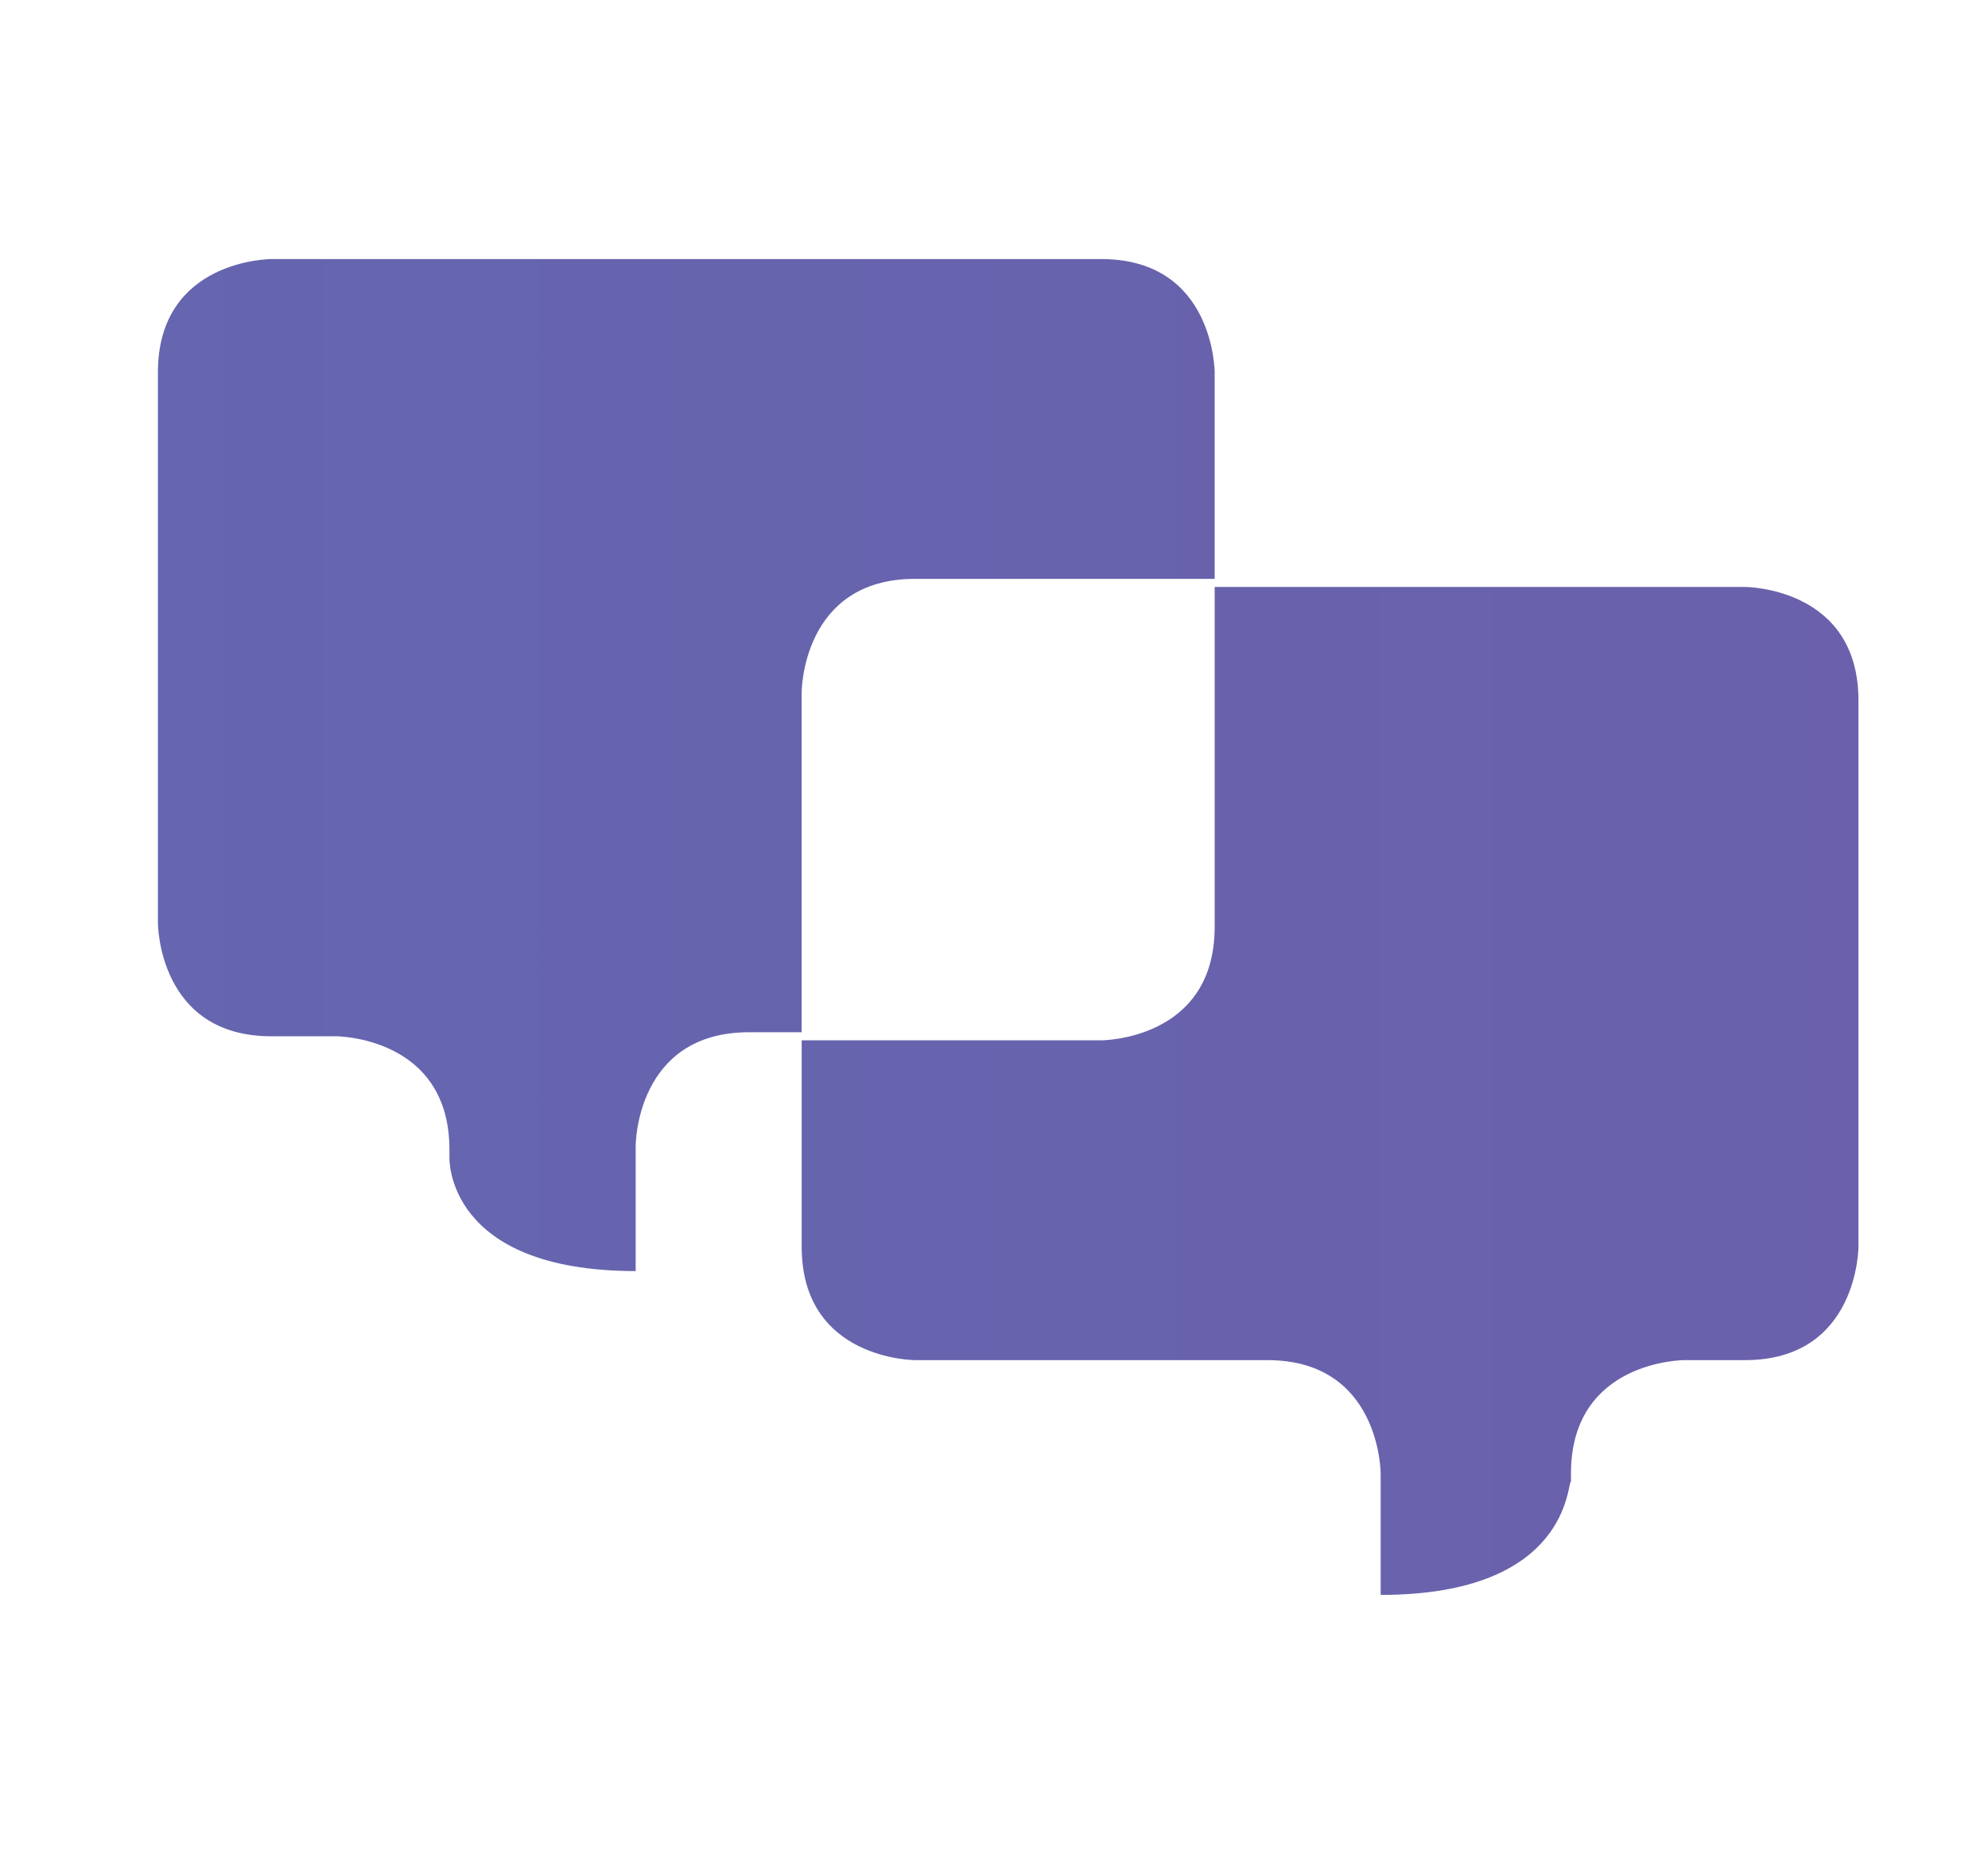<?xml version="1.0" encoding="utf-8"?>
<!-- Generator: Adobe Illustrator 18.1.0, SVG Export Plug-In . SVG Version: 6.00 Build 0)  -->
<svg version="1.1" id="Layer_1" xmlns="http://www.w3.org/2000/svg" xmlns:xlink="http://www.w3.org/1999/xlink" x="0px" y="0px"
	 viewBox="0 0 49.1 45.8" enable-background="new 0 0 49.1 45.8" xml:space="preserve">
<g display="none">
	<linearGradient id="SVGID_1_" gradientUnits="userSpaceOnUse" x1="-18.272" y1="0.588" x2="761.689" y2="404.068">
		<stop  offset="0" style="stop-color:#8DC043"/>
		<stop  offset="0.819" style="stop-color:#00A6A0"/>
	</linearGradient>
	<path display="inline" fill="url(#SVGID_1_)" d="M19.2,27.9c0,3.1,1.9,4.9,4.4,5.4v-8.6c-0.3-0.1-0.8-0.2-1.3-0.4
		c-4.1-1.1-8.2-2.7-8.2-8.2c0-5.7,4.6-8.5,9.6-8.8V4.2h2.4v3.2c4.9,0.5,8.9,3.1,9.3,8.8h-5.9c0-2.2-1.6-4-3.4-4v7.3
		c0.7,0.2,1.3,0.3,2.1,0.5c8.1,2.2,8.2,6.8,8.2,9.6c0,2.3-2.1,8.1-10.3,8.6v3.5h-2.4v-3.5c-6.1-0.5-9.6-3.8-10.3-10.3H19.2
		 M23.7,12.1c-1.9,0-3.7,1.1-3.7,3.4c0,1.8,1.1,2.7,3.7,3.3V12.1z M26.1,33.3c2-0.2,4.4-1.4,4.4-4c0-2.1-1.2-3-4.4-3.9V33.3z"/>
</g>
<g display="none">
	<linearGradient id="SVGID_2_" gradientUnits="userSpaceOnUse" x1="579.271" y1="-210.828" x2="-322.184" y2="177.653">
		<stop  offset="0" style="stop-color:#F089AE"/>
		<stop  offset="1" style="stop-color:#FFD750"/>
	</linearGradient>
	<path display="inline" fill="url(#SVGID_2_)" d="M34.1,19.3l0.5,4.6c1.5,0.6,2.8,1.3,3.8,2.2l0.2,0c3,0,3.9-0.7,3.9-1l0.7-5.8
		C41.9,19.8,40,20,38.7,20C37.3,20,35.4,19.8,34.1,19.3z"/>
	<linearGradient id="SVGID_3_" gradientUnits="userSpaceOnUse" x1="579.287" y1="-210.791" x2="-322.168" y2="177.689">
		<stop  offset="0" style="stop-color:#F089AE"/>
		<stop  offset="1" style="stop-color:#FFD750"/>
	</linearGradient>
	<path display="inline" fill="url(#SVGID_3_)" d="M22.4,27.1c-6,0-9.2,1.5-9.2,2.1c0,0.6,3.2,2.1,9.2,2.1c6,0,9.2-1.5,9.2-2.1
		C31.6,28.6,28.3,27.1,22.4,27.1z"/>
	<linearGradient id="SVGID_4_" gradientUnits="userSpaceOnUse" x1="578.368" y1="-212.171" x2="-322.623" y2="176.109">
		<stop  offset="0" style="stop-color:#F089AE"/>
		<stop  offset="1" style="stop-color:#FFD750"/>
	</linearGradient>
	<path display="inline" fill="url(#SVGID_4_)" d="M45.4,11.6c0-1.8-3.5-2.6-6.7-2.6c-3.2,0-6.3,0.8-6.3,2.6l0.5,0.1v0l0.3,6.1
		l0.4,5.6c-3.2-1-7.3-1.6-11.2-1.6c-8.7,0-17.9,2.6-17.9,7.5c0,4.9,9.2,7.5,17.8,7.5c8.7,0,17.8-2.6,17.8-7.5c0-0.7-0.2-1.4-0.6-2
		c2.7-0.1,4.3-0.5,4.3-1.7l0.8-6.6h0l0.7-6.8l0-0.3L45.4,11.6z M22.4,32.8c-5.2,0-10.7-1.1-10.7-3.6c0-2.5,5.5-3.6,10.7-3.6
		c5.2,0,10.7,1.1,10.7,3.6C33.1,31.7,27.5,32.8,22.4,32.8z M42.5,25.1c0,0.3-0.9,1-3.9,1l-0.2,0c-0.9-0.9-2.2-1.6-3.8-2.2l-0.5-4.6
		c1.3,0.5,3.2,0.7,4.5,0.7c1.3,0,3.2-0.2,4.5-0.7L42.5,25.1z M43.6,16.3c-1.3-0.7-3.4-0.9-4.9-0.9c-1.5,0-3.6,0.2-4.9,0.9l-0.3-3
		c1.3,0.6,3.3,0.9,5.2,0.9c1.9,0,4-0.3,5.3-0.9L43.6,16.3z M38.6,12.9c-3.6,0-5.5-1-5.5-1.4c0-0.4,1.9-1.4,5.5-1.4
		c3.6,0,5.5,1,5.5,1.4C44.1,11.9,42.2,12.9,38.6,12.9z"/>
</g>
<g>
	<linearGradient id="SVGID_5_" gradientUnits="userSpaceOnUse" x1="-570.891" y1="18.928" x2="377.926" y2="18.928">
		<stop  offset="0" style="stop-color:#23AFE6"/>
		<stop  offset="1" style="stop-color:#90368C"/>
	</linearGradient>
	<path fill="url(#SVGID_5_)" d="M15.7,31.4c-4.7,0-4.6-2.8-4.6-2.8v-0.2c0-2.8-2.8-2.8-2.8-2.8H6.7c-2.8,0-2.8-2.8-2.8-2.8V9.2
		c0-2.8,2.8-2.8,2.8-2.8h20.5C30,6.4,30,9.2,30,9.2v5.1h-7.4c-2.8,0-2.8,2.8-2.8,2.8v8.4h-1.3c-2.8,0-2.8,2.8-2.8,2.8L15.7,31.4"/>
	<linearGradient id="SVGID_6_" gradientUnits="userSpaceOnUse" x1="-570.891" y1="26.88" x2="377.926" y2="26.88">
		<stop  offset="0" style="stop-color:#23AFE6"/>
		<stop  offset="1" style="stop-color:#90368C"/>
	</linearGradient>
	<path fill="url(#SVGID_6_)" d="M34.1,39.4l0-3c0,0,0-2.8-2.8-2.8h-8.7c0,0-2.8,0-2.8-2.8v-5.1h7.4c0,0,2.8,0,2.8-2.8v-8.4h13.1
		c0,0,2.8,0,2.8,2.8v13.5c0,0,0,2.8-2.8,2.8h-1.5c0,0-2.8,0-2.8,2.8v0.2C38.7,36.6,38.8,39.4,34.1,39.4"/>
</g>
<linearGradient id="SVGID_7_" gradientUnits="userSpaceOnUse" x1="148" y1="-30.722" x2="-753.455" y2="357.758">
	<stop  offset="0" style="stop-color:#F089AE"/>
	<stop  offset="1" style="stop-color:#FFD750"/>
</linearGradient>
<path display="none" fill="url(#SVGID_7_)" d="M42.8,30.5H21.1c-1.1,0-2.2-0.5-3-1.2l24.7-1.5l1.1-12.6l-29.3-1.6
	C13.8,11,12,9.1,10.1,9.1H6.9c-0.6,0-1,0.5-1,1c0,0.6,0.5,1,1,1h3.2c1.1,0,2.5,1.8,2.8,4.2l1.4,11.2c0.3,2.3,1.9,4.4,4,5.3
	c-0.6,0.5-1,1.2-1,2.1c0,1.5,1.2,2.7,2.7,2.7c1.5,0,2.7-1.2,2.7-2.7c0-0.5-0.2-1-0.4-1.4h15.3c-0.3,0.4-0.4,0.9-0.4,1.4
	c0,1.5,1.2,2.7,2.7,2.7c1.5,0,2.7-1.2,2.7-2.7c0-0.5-0.2-1-0.4-1.4h0.7c0.6,0,1-0.5,1-1C43.8,31,43.4,30.5,42.8,30.5"/>
<g display="none">
	<linearGradient id="SVGID_8_" gradientUnits="userSpaceOnUse" x1="-64.712" y1="9.053" x2="884.105" y2="9.053">
		<stop  offset="0" style="stop-color:#23AFE6"/>
		<stop  offset="1" style="stop-color:#90368C"/>
	</linearGradient>
	<polyline display="inline" fill="url(#SVGID_8_)" points="24.9,12.2 32.6,9 25.8,5.9 18,9.1 24.9,12.2 	"/>
	<linearGradient id="SVGID_9_" gradientUnits="userSpaceOnUse" x1="-64.712" y1="17.84" x2="884.105" y2="17.84">
		<stop  offset="0" style="stop-color:#23AFE6"/>
		<stop  offset="1" style="stop-color:#90368C"/>
	</linearGradient>
	<path display="inline" fill="url(#SVGID_9_)" d="M14.7,25.9v-9.1c0-0.3,0.2-0.5,0.4-0.6l8-3.3l-6.8-3.1l-8.9,3.6v9.2L14.7,25.9"/>
	<linearGradient id="SVGID_10_" gradientUnits="userSpaceOnUse" x1="-64.712" y1="21.872" x2="884.105" y2="21.872">
		<stop  offset="0" style="stop-color:#23AFE6"/>
		<stop  offset="1" style="stop-color:#90368C"/>
	</linearGradient>
	<polyline display="inline" fill="url(#SVGID_10_)" points="16,17.3 16,26.4 24,30.1 33.1,26.3 33.1,17.4 24.8,13.7 16,17.3 	"/>
	<linearGradient id="SVGID_11_" gradientUnits="userSpaceOnUse" x1="-64.712" y1="17.782" x2="884.105" y2="17.782">
		<stop  offset="0" style="stop-color:#23AFE6"/>
		<stop  offset="1" style="stop-color:#90368C"/>
	</linearGradient>
	<path display="inline" fill="url(#SVGID_11_)" d="M26.6,12.9l7.5,3.4c0.2,0.1,0.4,0.4,0.4,0.6v8.9l8-3.3v-9.1l-8.1-3.6L26.6,12.9"
		/>
	<linearGradient id="SVGID_12_" gradientUnits="userSpaceOnUse" x1="-64.712" y1="29.873" x2="884.105" y2="29.873">
		<stop  offset="0" style="stop-color:#23AFE6"/>
		<stop  offset="1" style="stop-color:#90368C"/>
	</linearGradient>
	<polyline display="inline" fill="url(#SVGID_12_)" points="14.7,27.4 7.4,24.1 7.4,32.4 14.7,35.7 14.7,27.4 	"/>
	<linearGradient id="SVGID_13_" gradientUnits="userSpaceOnUse" x1="-64.712" y1="29.805" x2="884.105" y2="29.805">
		<stop  offset="0" style="stop-color:#23AFE6"/>
		<stop  offset="1" style="stop-color:#90368C"/>
	</linearGradient>
	<polyline display="inline" fill="url(#SVGID_13_)" points="34.4,27.3 34.4,35.6 42.4,32.4 42.4,24 34.4,27.3 	"/>
	<linearGradient id="SVGID_14_" gradientUnits="userSpaceOnUse" x1="-64.712" y1="33.836" x2="884.105" y2="33.836">
		<stop  offset="0" style="stop-color:#23AFE6"/>
		<stop  offset="1" style="stop-color:#90368C"/>
	</linearGradient>
	<path display="inline" fill="url(#SVGID_14_)" d="M33.1,36.2v-8.4l-8.9,3.7c-0.1,0-0.1,0-0.2,0c-0.1,0-0.2,0-0.2-0.1L16,27.9v8.3
		l8,3.6v0L33.1,36.2"/>
</g>
<linearGradient id="SVGID_15_" gradientUnits="userSpaceOnUse" x1="-280.844" y1="-131.418" x2="499.116" y2="272.062">
	<stop  offset="0" style="stop-color:#8DC043"/>
	<stop  offset="0.819" style="stop-color:#00A6A0"/>
</linearGradient>
<path display="none" fill="url(#SVGID_15_)" d="M38.6,19.1v-7.4h-4.7v2.6l-9-9L5.4,24.9h3.3v15.6h32.5V24.9h3.2L38.6,19.1 M18,31.1
	h-5.2v-6.2H18V31.1z M27.5,31.1h-5.2v-6.2h5.2V31.1z M37,31.1h-5.2v-6.2H37V31.1z"/>
<linearGradient id="SVGID_16_" gradientUnits="userSpaceOnUse" x1="415.9" y1="-145.599" x2="-485.555" y2="242.881">
	<stop  offset="0" style="stop-color:#F089AE"/>
	<stop  offset="1" style="stop-color:#FFD750"/>
</linearGradient>
<polyline display="none" fill="url(#SVGID_16_)" points="29.4,39.9 29.4,27.4 41.9,27.4 41.9,18.4 29.4,18.4 29.4,5.9 20.3,5.9 
	20.3,18.4 7.9,18.4 7.9,27.4 20.3,27.4 20.3,39.9 29.4,39.9 "/>
<g display="none">
	<linearGradient id="SVGID_17_" gradientUnits="userSpaceOnUse" x1="-831.548" y1="24.815" x2="117.269" y2="24.815">
		<stop  offset="0" style="stop-color:#23AFE6"/>
		<stop  offset="1" style="stop-color:#90368C"/>
	</linearGradient>
	<path display="inline" fill="url(#SVGID_17_)" d="M24.9,20.9c-2.2,0-3.9,1.7-3.9,3.9c0,2.1,1.7,3.9,3.9,3.9c2.1,0,3.9-1.7,3.9-3.9
		C28.8,22.7,27.1,20.9,24.9,20.9"/>
	<linearGradient id="SVGID_18_" gradientUnits="userSpaceOnUse" x1="-831.548" y1="22.905" x2="117.269" y2="22.905">
		<stop  offset="0" style="stop-color:#23AFE6"/>
		<stop  offset="1" style="stop-color:#90368C"/>
	</linearGradient>
	<path display="inline" fill="url(#SVGID_18_)" d="M24.9,6.5c-9.9,0-18,8.1-18,18c0,5.8,2.9,11.3,7.6,14.7c0.2,0.1,0.4,0.2,0.6,0.2
		c0.3,0,0.7-0.2,0.9-0.5c0.3-0.5,0.2-1.2-0.3-1.5c-4.2-3-6.7-7.8-6.7-12.9c0-8.7,7.1-15.8,15.8-15.8c8.7,0,15.8,7.1,15.8,15.8
		c0,5.1-2.5,9.9-6.6,12.9c-0.5,0.3-0.6,1-0.2,1.5c0.3,0.5,1,0.6,1.5,0.2c4.7-3.4,7.5-8.8,7.5-14.6C42.9,14.5,34.8,6.5,24.9,6.5"/>
	<linearGradient id="SVGID_19_" gradientUnits="userSpaceOnUse" x1="-831.548" y1="23.355" x2="117.269" y2="23.355">
		<stop  offset="0" style="stop-color:#23AFE6"/>
		<stop  offset="1" style="stop-color:#90368C"/>
	</linearGradient>
	<path display="inline" fill="url(#SVGID_19_)" d="M38.9,24.7c0-7.7-6.3-14-14-14c-7.7,0-14,6.3-14,14c0,4.3,2,8.4,5.4,11.1
		c0.2,0.2,0.4,0.2,0.7,0.2c0.3,0,0.6-0.1,0.9-0.4c0.4-0.5,0.3-1.2-0.2-1.5c-2.9-2.3-4.6-5.7-4.6-9.4c0-6.5,5.3-11.8,11.8-11.8
		c6.5,0,11.8,5.3,11.8,11.8c0,3.6-1.6,7-4.5,9.3c-0.5,0.4-0.6,1.1-0.2,1.5c0.4,0.5,1.1,0.6,1.5,0.2C37,33,38.9,29,38.9,24.7"/>
	<linearGradient id="SVGID_20_" gradientUnits="userSpaceOnUse" x1="-831.548" y1="23.78" x2="117.269" y2="23.78">
		<stop  offset="0" style="stop-color:#23AFE6"/>
		<stop  offset="1" style="stop-color:#90368C"/>
	</linearGradient>
	<path display="inline" fill="url(#SVGID_20_)" d="M24.9,15.1c-5.5,0-9.9,4.4-9.9,9.9c0,2.7,1.2,5.4,3.2,7.2
		c0.2,0.2,0.5,0.3,0.7,0.3c0.3,0,0.6-0.1,0.8-0.3c0.4-0.4,0.4-1.1-0.1-1.5c-1.6-1.5-2.5-3.5-2.5-5.7c0-4.3,3.5-7.7,7.7-7.7
		s7.7,3.5,7.7,7.7c0,2.1-0.9,4.1-2.4,5.6c-0.4,0.4-0.5,1.1,0,1.5c0.4,0.4,1.1,0.4,1.5,0c2-1.9,3.1-4.4,3.1-7.2
		C34.8,19.5,30.3,15.1,24.9,15.1"/>
</g>
<g display="none">
	<linearGradient id="SVGID_21_" gradientUnits="userSpaceOnUse" x1="906.281" y1="-349.399" x2="4.826" y2="39.081">
		<stop  offset="0" style="stop-color:#F089AE"/>
		<stop  offset="1" style="stop-color:#FFD750"/>
	</linearGradient>
	<path display="inline" fill="url(#SVGID_21_)" d="M27.1,32.2h-4.3v-2.2c0-1.2,1-2.2,2.2-2.2c1.2,0,2.2,1,2.2,2.2V32.2"/>
	<linearGradient id="SVGID_22_" gradientUnits="userSpaceOnUse" x1="903.545" y1="-355.749" x2="2.09" y2="32.732">
		<stop  offset="0" style="stop-color:#F089AE"/>
		<stop  offset="1" style="stop-color:#FFD750"/>
	</linearGradient>
	<path display="inline" fill="url(#SVGID_22_)" d="M13.7,10.7c-0.3,0.2-0.5,0.5-0.7,0.8c-2.4,2.7-4,7.2-4,11.4c0,4.2,1.6,8.7,4,11.4
		c0.2,0.3,0.5,0.5,0.7,0.8h22.4c0.2-0.3,0.5-0.5,0.7-0.8c2.4-2.7,4-7.2,4-11.4c0-4.2-1.6-8.7-4-11.4c-0.2-0.3-0.5-0.5-0.7-0.8H13.7
		 M38.1,40.2H11.7L11,39.6c-0.7-0.6-1.3-1.2-1.9-1.9C6,34.1,3.9,28.3,3.9,22.9c0-5.4,2.1-11.2,5.2-14.8c0.6-0.7,1.2-1.3,1.9-1.9
		l0.7-0.6H38l0.7,0.6c0.6,0.6,1.3,1.2,1.9,1.9c3.2,3.6,5.2,9.4,5.2,14.8c0,5.4-2.1,11.2-5.2,14.8c-0.6,0.7-1.2,1.3-1.9,1.9
		L38.1,40.2"/>
	<linearGradient id="SVGID_23_" gradientUnits="userSpaceOnUse" x1="902.054" y1="-359.209" x2="0.599" y2="29.271">
		<stop  offset="0" style="stop-color:#F089AE"/>
		<stop  offset="1" style="stop-color:#FFD750"/>
	</linearGradient>
	<path display="inline" fill="url(#SVGID_23_)" d="M19.6,27.2h-2.8c-0.4,0-0.7-0.3-0.7-0.7v-2.8h-2.8c-0.4,0-0.7-0.3-0.7-0.7v-2.8
		c0-0.4,0.3-0.7,0.7-0.7h2.8v-2.8c0-0.4,0.3-0.7,0.7-0.7h2.8c0.4,0,0.7,0.3,0.7,0.7v2.8h2.8c0.4,0,0.7,0.3,0.7,0.7V23
		c0,0.4-0.3,0.7-0.7,0.7h-2.8v2.8C20.3,26.9,20,27.2,19.6,27.2"/>
	<linearGradient id="SVGID_24_" gradientUnits="userSpaceOnUse" x1="904.138" y1="-354.372" x2="2.683" y2="34.108">
		<stop  offset="0" style="stop-color:#F089AE"/>
		<stop  offset="1" style="stop-color:#FFD750"/>
	</linearGradient>
	<path display="inline" fill="url(#SVGID_24_)" d="M32.9,27.2h-2.8c-0.4,0-0.7-0.3-0.7-0.7v-2.8h-2.8c-0.4,0-0.7-0.3-0.7-0.7v-2.8
		c0-0.4,0.3-0.7,0.7-0.7h2.8v-2.8c0-0.4,0.3-0.7,0.7-0.7h2.8c0.4,0,0.7,0.3,0.7,0.7v2.8h2.8c0.4,0,0.7,0.3,0.7,0.7V23
		c0,0.4-0.3,0.7-0.7,0.7h-2.8v2.8C33.6,26.9,33.3,27.2,32.9,27.2"/>
</g>
<g display="none">
	<linearGradient id="SVGID_25_" gradientUnits="userSpaceOnUse" x1="-315.587" y1="29.138" x2="633.23" y2="29.138">
		<stop  offset="0" style="stop-color:#23AFE6"/>
		<stop  offset="1" style="stop-color:#90368C"/>
	</linearGradient>
	<polygon display="inline" fill="url(#SVGID_25_)" points="27.2,28.8 26,28.8 26.5,29.5 	"/>
	<linearGradient id="SVGID_26_" gradientUnits="userSpaceOnUse" x1="-315.587" y1="27.782" x2="633.23" y2="27.782">
		<stop  offset="0" style="stop-color:#23AFE6"/>
		<stop  offset="1" style="stop-color:#90368C"/>
	</linearGradient>
	<polygon display="inline" fill="url(#SVGID_26_)" points="19.9,27.2 19.4,27.5 19.4,28.4 20.8,28.4 	"/>
	<linearGradient id="SVGID_27_" gradientUnits="userSpaceOnUse" x1="-315.587" y1="11.498" x2="633.23" y2="11.498">
		<stop  offset="0" style="stop-color:#23AFE6"/>
		<stop  offset="1" style="stop-color:#90368C"/>
	</linearGradient>
	<rect x="19.4" y="6" display="inline" fill="url(#SVGID_27_)" width="11" height="11"/>
	<linearGradient id="SVGID_28_" gradientUnits="userSpaceOnUse" x1="-315.587" y1="11.496" x2="633.23" y2="11.496">
		<stop  offset="0" style="stop-color:#23AFE6"/>
		<stop  offset="1" style="stop-color:#90368C"/>
	</linearGradient>
	<polygon display="inline" fill="url(#SVGID_28_)" points="30.9,6 30.9,17 39,17 41.9,14.1 41.9,6 	"/>
	<linearGradient id="SVGID_29_" gradientUnits="userSpaceOnUse" x1="-315.587" y1="11.498" x2="633.23" y2="11.498">
		<stop  offset="0" style="stop-color:#23AFE6"/>
		<stop  offset="1" style="stop-color:#90368C"/>
	</linearGradient>
	<rect x="7.9" y="6" display="inline" fill="url(#SVGID_29_)" width="11" height="11"/>
	<linearGradient id="SVGID_30_" gradientUnits="userSpaceOnUse" x1="-315.587" y1="21.255" x2="633.23" y2="21.255">
		<stop  offset="0" style="stop-color:#23AFE6"/>
		<stop  offset="1" style="stop-color:#90368C"/>
	</linearGradient>
	<polygon display="inline" fill="url(#SVGID_30_)" points="30.9,17.4 30.9,25.1 38.6,17.4 	"/>
	<linearGradient id="SVGID_31_" gradientUnits="userSpaceOnUse" x1="-315.587" y1="22.904" x2="633.23" y2="22.904">
		<stop  offset="0" style="stop-color:#23AFE6"/>
		<stop  offset="1" style="stop-color:#90368C"/>
	</linearGradient>
	<polygon display="inline" fill="url(#SVGID_31_)" points="19.4,22.4 20.6,21.5 25.7,28.4 27.6,28.4 30.4,25.6 30.4,17.4 19.4,17.4 
			"/>
	<linearGradient id="SVGID_32_" gradientUnits="userSpaceOnUse" x1="-315.587" y1="22.439" x2="633.23" y2="22.439">
		<stop  offset="0" style="stop-color:#23AFE6"/>
		<stop  offset="1" style="stop-color:#90368C"/>
	</linearGradient>
	<polygon display="inline" fill="url(#SVGID_32_)" points="18.9,22.9 18.9,17.4 7.9,17.4 7.9,26.2 13.2,27.5 	"/>
	<linearGradient id="SVGID_33_" gradientUnits="userSpaceOnUse" x1="-315.587" y1="24.053" x2="633.23" y2="24.053">
		<stop  offset="0" style="stop-color:#23AFE6"/>
		<stop  offset="1" style="stop-color:#90368C"/>
	</linearGradient>
	<polygon display="inline" fill="url(#SVGID_33_)" points="41.9,28.4 41.9,19.7 33.2,28.4 	"/>
	<linearGradient id="SVGID_34_" gradientUnits="userSpaceOnUse" x1="-315.587" y1="34.31" x2="633.23" y2="34.31">
		<stop  offset="0" style="stop-color:#23AFE6"/>
		<stop  offset="1" style="stop-color:#90368C"/>
	</linearGradient>
	<polygon display="inline" fill="url(#SVGID_34_)" points="21.1,28.8 19.4,28.8 19.4,39.8 30.4,39.8 30.4,31.2 26.1,35.5 	"/>
	<linearGradient id="SVGID_35_" gradientUnits="userSpaceOnUse" x1="-315.587" y1="34.31" x2="633.23" y2="34.31">
		<stop  offset="0" style="stop-color:#23AFE6"/>
		<stop  offset="1" style="stop-color:#90368C"/>
	</linearGradient>
	<polygon display="inline" fill="url(#SVGID_35_)" points="30.9,30.7 30.9,39.8 41.9,39.8 41.9,28.8 32.8,28.8 	"/>
	<linearGradient id="SVGID_36_" gradientUnits="userSpaceOnUse" x1="-315.587" y1="28.174" x2="633.23" y2="28.174">
		<stop  offset="0" style="stop-color:#23AFE6"/>
		<stop  offset="1" style="stop-color:#90368C"/>
	</linearGradient>
	<polygon display="inline" fill="url(#SVGID_36_)" points="18.9,27.9 18.3,28.4 18.9,28.4 	"/>
	<linearGradient id="SVGID_37_" gradientUnits="userSpaceOnUse" x1="-315.587" y1="34.31" x2="633.23" y2="34.31">
		<stop  offset="0" style="stop-color:#23AFE6"/>
		<stop  offset="1" style="stop-color:#90368C"/>
	</linearGradient>
	<polygon display="inline" fill="url(#SVGID_37_)" points="14.2,31.8 7.9,30.3 7.9,39.8 18.9,39.8 18.9,28.8 17.8,28.8 	"/>
</g>
<linearGradient id="SVGID_38_" gradientUnits="userSpaceOnUse" x1="-574.548" y1="22.905" x2="374.269" y2="22.905">
	<stop  offset="0" style="stop-color:#23AFE6"/>
	<stop  offset="1" style="stop-color:#90368C"/>
</linearGradient>
<path display="none" fill="url(#SVGID_38_)" d="M24.9,38.3c3.8-1.7,8.6-4,12.3-6c2.1-1.2,3.5-4.2,3.1-7l-1.2-15
	c-4.1,1.6-10.3-0.1-14.2-2.8c-3.9,2.7-10.1,4.4-14.2,2.8l-1.2,15c-0.4,2.8,1.1,5.8,3.2,7C16.3,34.3,21.1,36.6,24.9,38.3L24.9,38.3"
	/>
<linearGradient id="SVGID_39_" gradientUnits="userSpaceOnUse" x1="-750.784" y1="-374.622" x2="29.177" y2="28.858">
	<stop  offset="0" style="stop-color:#8DC043"/>
	<stop  offset="0.819" style="stop-color:#00A6A0"/>
</linearGradient>
<path display="none" fill="url(#SVGID_39_)" d="M18.9,43.4c0.7-0.2,1.2-1.1,1.4-1.5c0.2-0.5,3.7-6.7,6.3-11.4H29
	c-0.3-0.3-0.4-1.1-0.4-1.8c0-0.8,0.1-1.5,0.4-1.8h-0.4c0.5-0.8,0.7-1.4,0.7-1.4s9.2,0,9.3,0c2.1,0,8.5-0.5,8.5-2.6l0,0l0,0v0l0,0
	c0-2.1-6.4-2.6-8.5-2.6c-0.1,0-9.3,0-9.3,0s-0.3-0.5-0.7-1.4H29c-0.3-0.3-0.4-1.1-0.4-1.8c0-0.8,0.1-1.5,0.4-1.8h-2.4
	C24,10.7,20.6,4.4,20.3,4c-0.2-0.5-0.8-1.4-1.4-1.5c-0.8-0.2-1.8-0.3-2-0.2c-0.2,0.1-0.2,0.4-0.1,0.6c0.1,0.5,3.6,12.2,3.6,12.2
	l0,5.2c0,0-0.6,0-1.2,0c-3.3,0-6.3,0.6-7.5,0.9c-1.2,0.3-3.4,0.8-3.4,0.8s-2.7-4.5-3.1-5.1c-0.2-0.4-0.5-0.7-0.9-0.7
	c-0.5,0-1.1,0-1.3,0.1c-0.2,0.1-0.4,0.3-0.3,0.6c0,0.2,1.4,5.8,1.4,5.8v0.6c0,0-1.4,5.6-1.4,5.8c0,0.3,0.1,0.5,0.3,0.6
	c0.2,0,0.7,0.1,1.3,0.1c0.4,0,0.6-0.3,0.9-0.7c0.4-0.6,3.1-5.1,3.1-5.1s2.2,0.5,3.4,0.8c1.2,0.3,4.3,0.9,7.5,0.9c0.6,0,1.2,0,1.2,0
	l0,5.2c0,0-3.5,11.8-3.6,12.2c0,0.2-0.1,0.5,0.1,0.6C17.1,43.7,18,43.5,18.9,43.4"/>
</svg>
